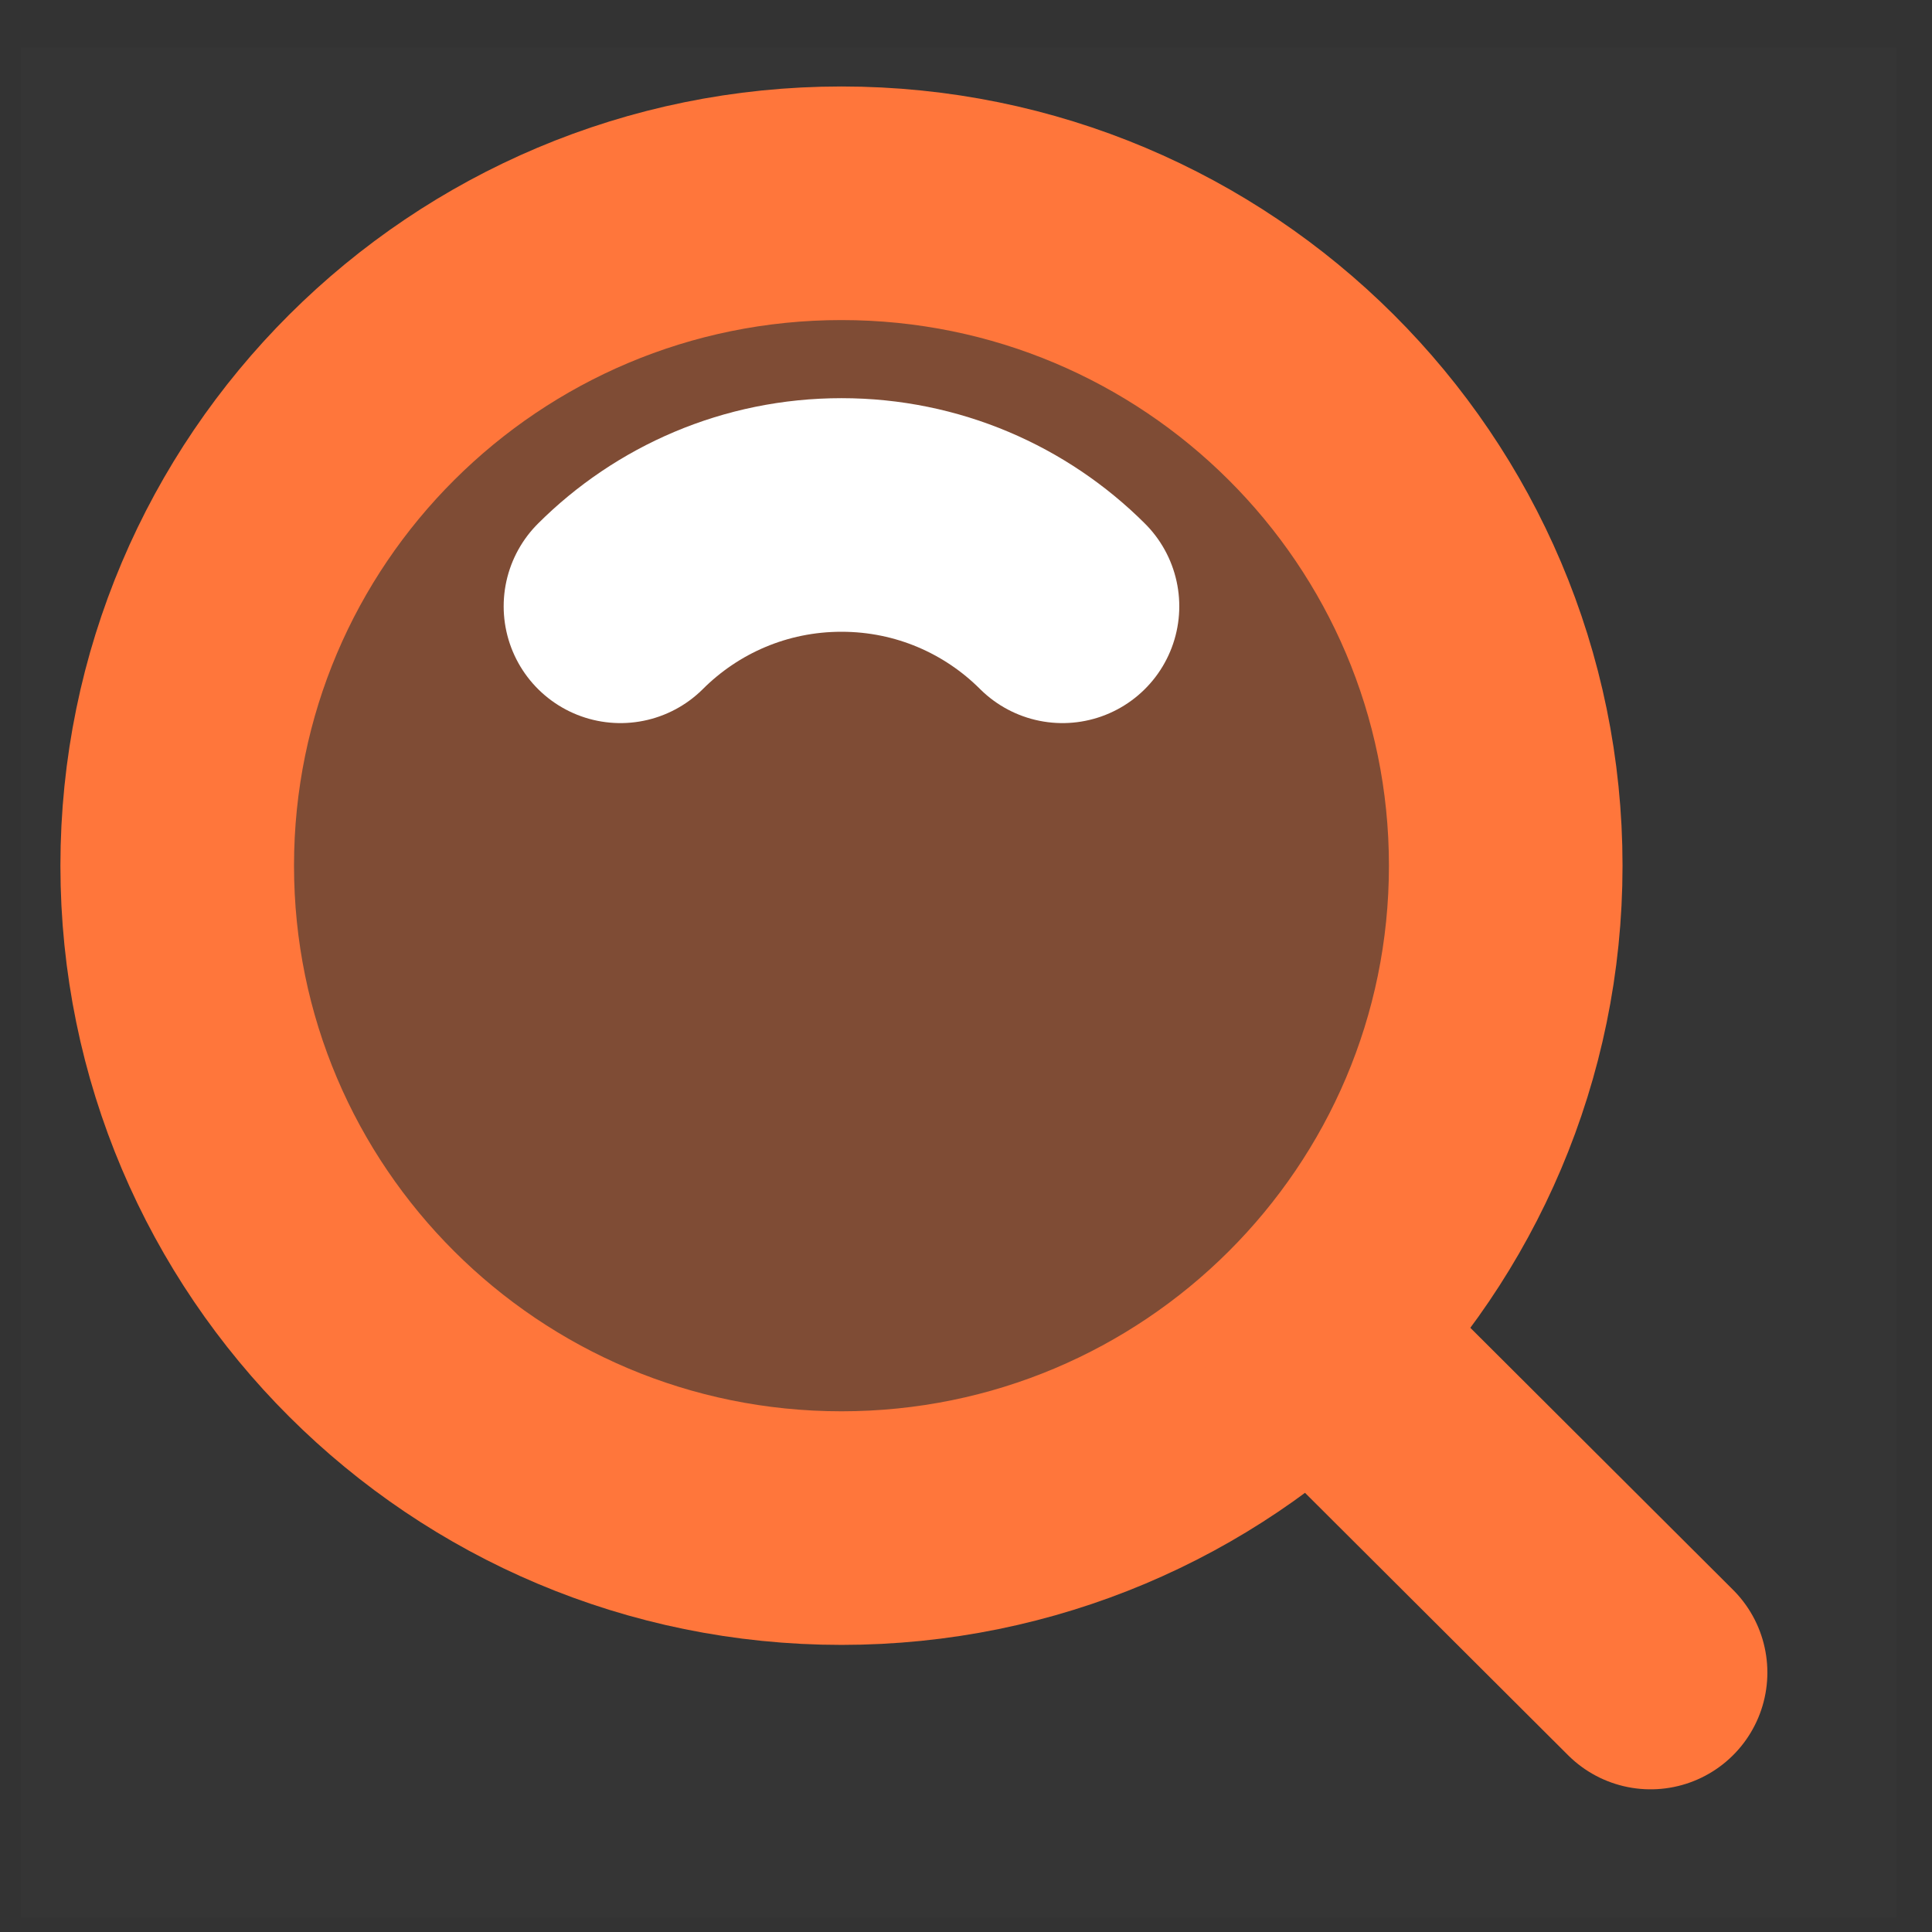 <svg width="33" height="33" viewBox="0 0 33 33" fill="none" xmlns="http://www.w3.org/2000/svg">
<rect x="0" y="0" width="33" height="33" fill="#333333" stroke="none"/>
<g id="&#240;&#159;&#166;&#134; icon &#34;search&#34;">
<path id="Vector" d="M0.357 0.81H32.393V32.756H0.357V0.81Z" fill="white" fill-opacity="0.01"/>
<g id="Group">
<path id="Vector_2" d="M14.373 26.101C20.639 26.101 25.719 21.035 25.719 14.786C25.719 8.538 20.639 3.472 14.373 3.472C8.107 3.472 3.027 8.538 3.027 14.786C3.027 21.035 8.107 26.101 14.373 26.101Z" fill="#FF7438" fill-opacity="0.37" stroke="#FF763B" stroke-width="3.99" stroke-linejoin="round"/>
<path id="Vector_3" d="M18.148 10.356C17.182 9.392 15.847 8.796 14.373 8.796C12.899 8.796 11.564 9.392 10.598 10.356" stroke="white" stroke-width="3.99" stroke-linecap="round" stroke-linejoin="round"/>
<path id="Vector_4" d="M22.53 22.92L28.193 28.568" stroke="#FF763B" stroke-width="3.99" stroke-linecap="round" stroke-linejoin="round"/>
</g>
</g>
</svg>
